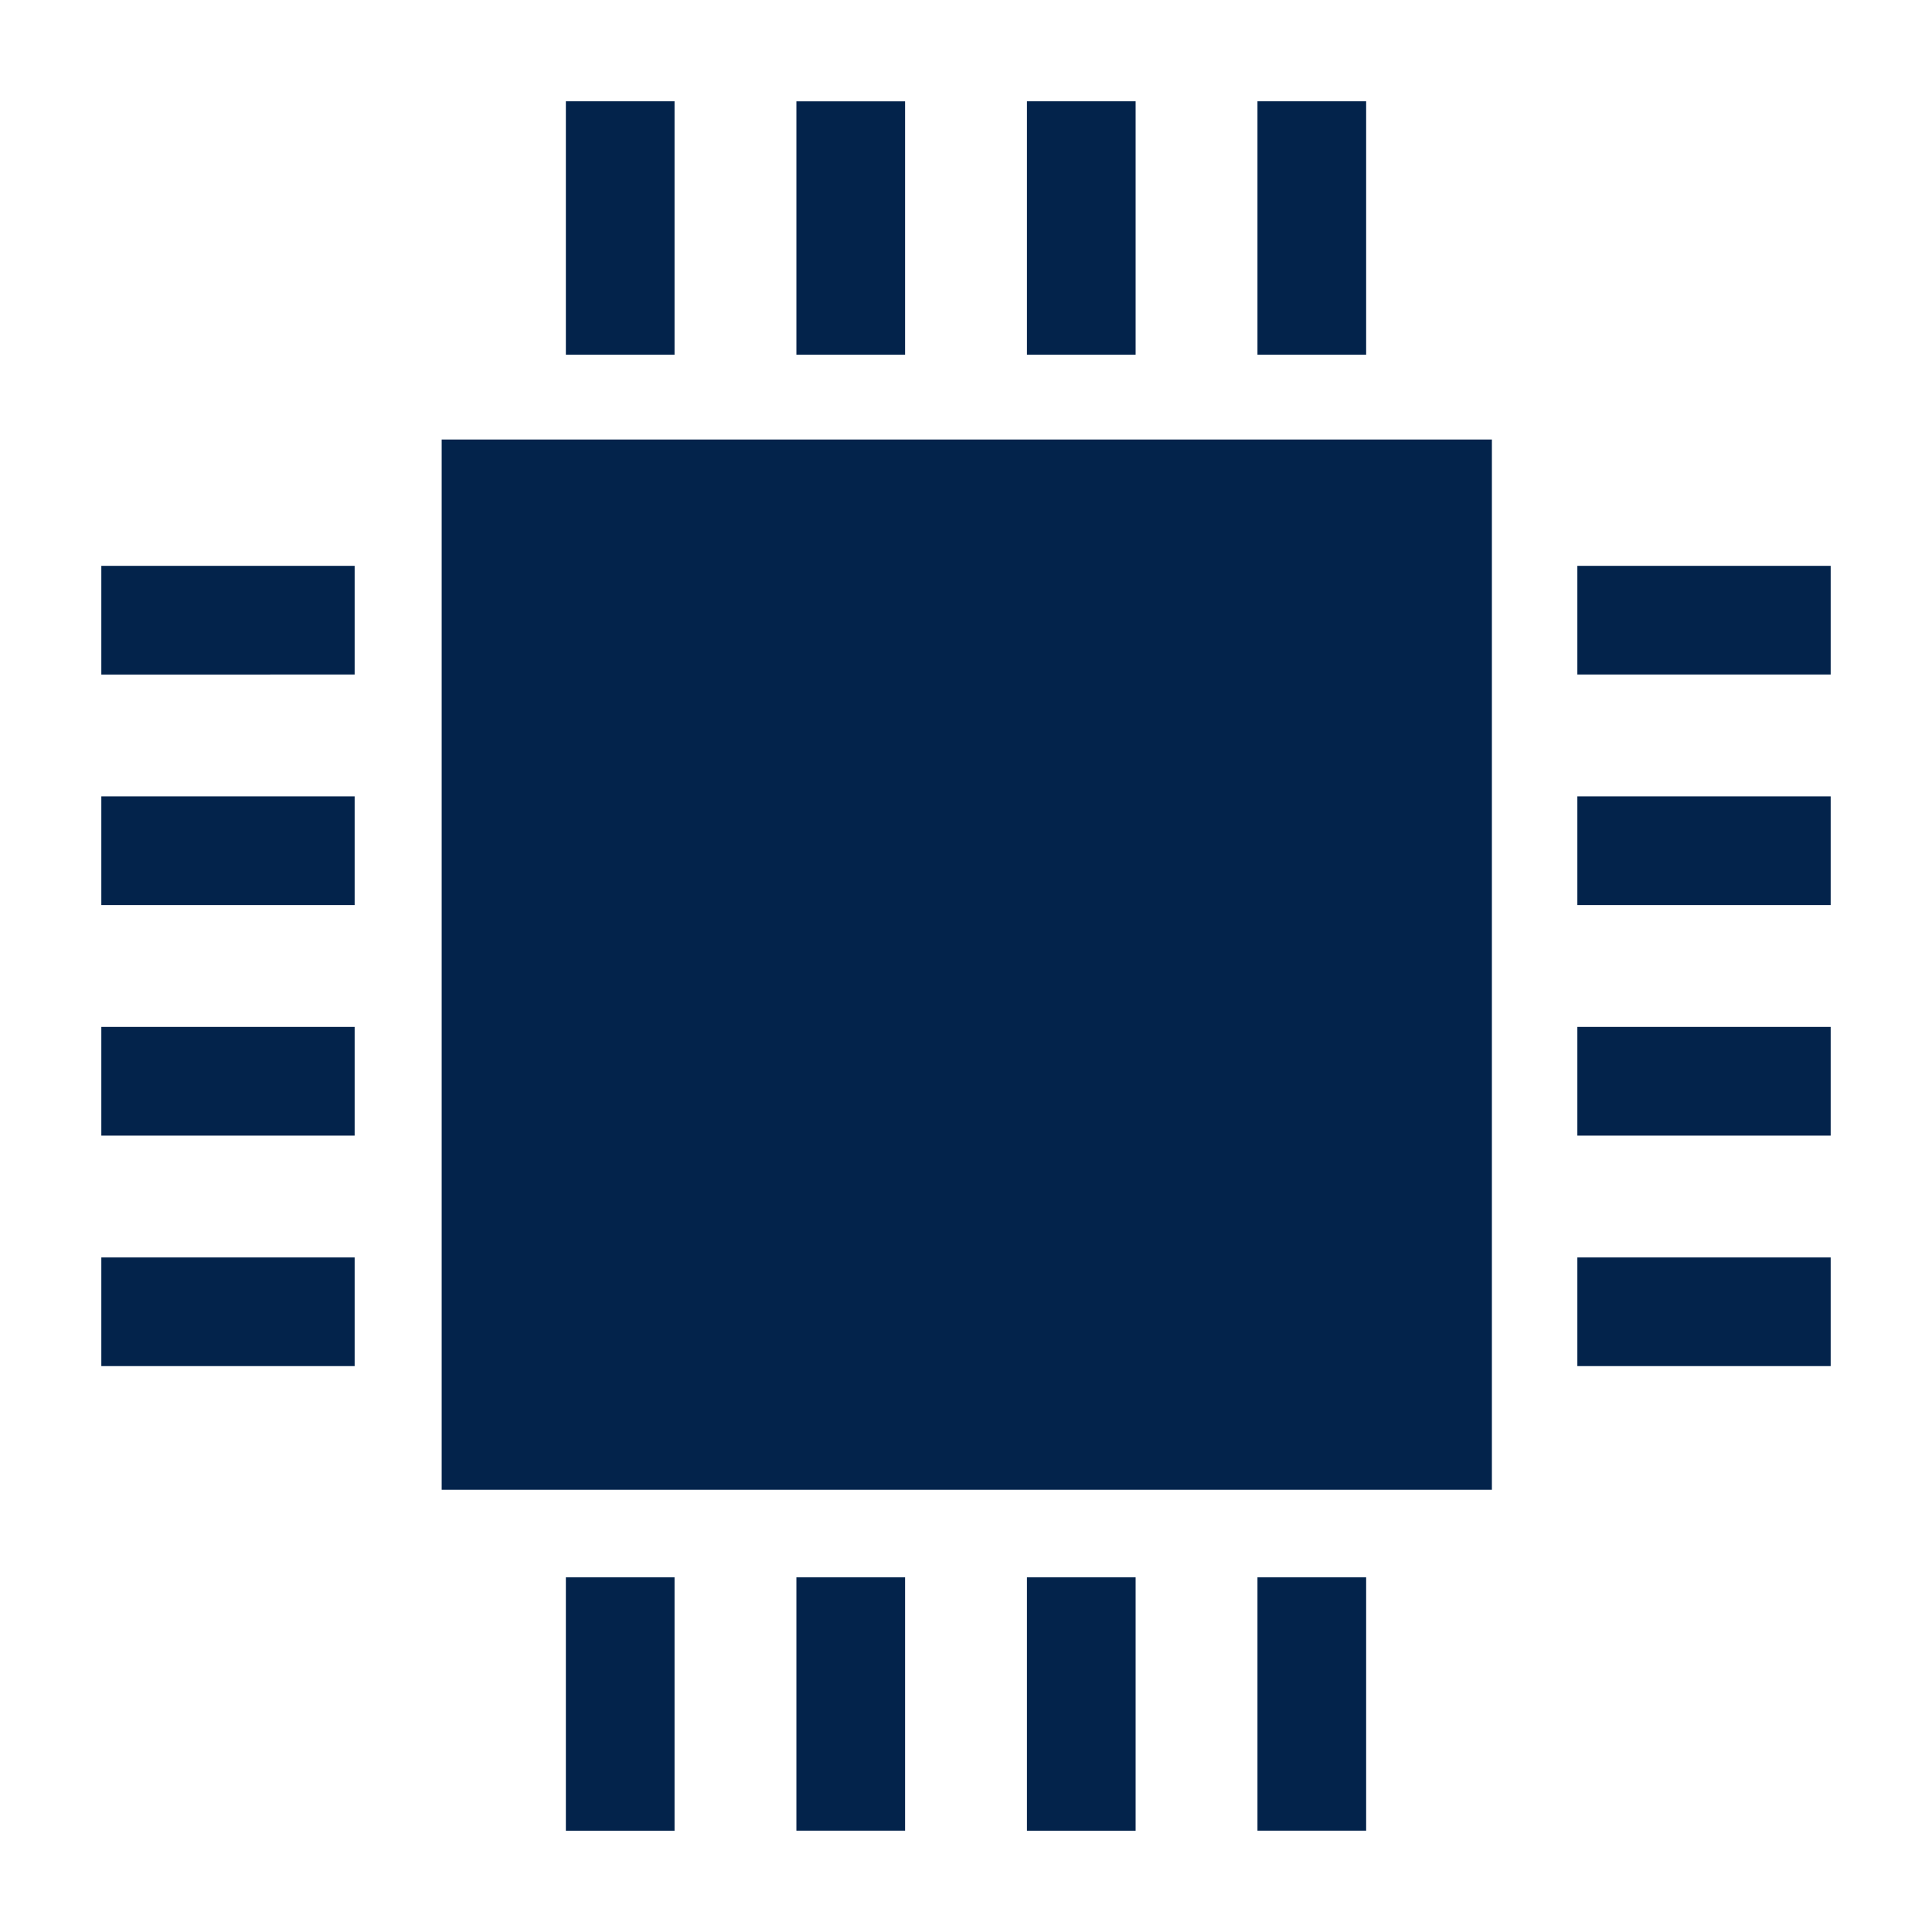 <svg xmlns="http://www.w3.org/2000/svg" viewBox="0 0 500 500"><g fill="#03234b"><path d="M408.218 325.424h65.559v28.126h-65.559zM408.218 265.766h65.559v28.126h-65.559zM408.218 206.099h65.559v28.126h-65.559zM408.218 146.441h65.559v28.126h-65.559zM26.223 325.424h65.559v28.126H26.223zM26.223 265.766h65.559v28.126H26.223zM26.223 206.099h65.559v28.126H26.223zM26.223 146.441h65.559v28.126H26.223zM146.445 408.219h28.126v65.563h-28.126zM206.107 408.219h28.127v65.555h-28.127zM265.771 408.219h28.126v65.564h-28.126zM325.431 408.219h28.126v65.555h-28.126zM146.445 26.219h28.126v65.563h-28.126zM206.107 26.227h28.127v65.554h-28.127zM265.771 26.218h28.126v65.564h-28.126zM325.431 26.218h28.126v65.564h-28.126zM114.305 113.746h271.797v271.795H114.305z"/></g></svg>